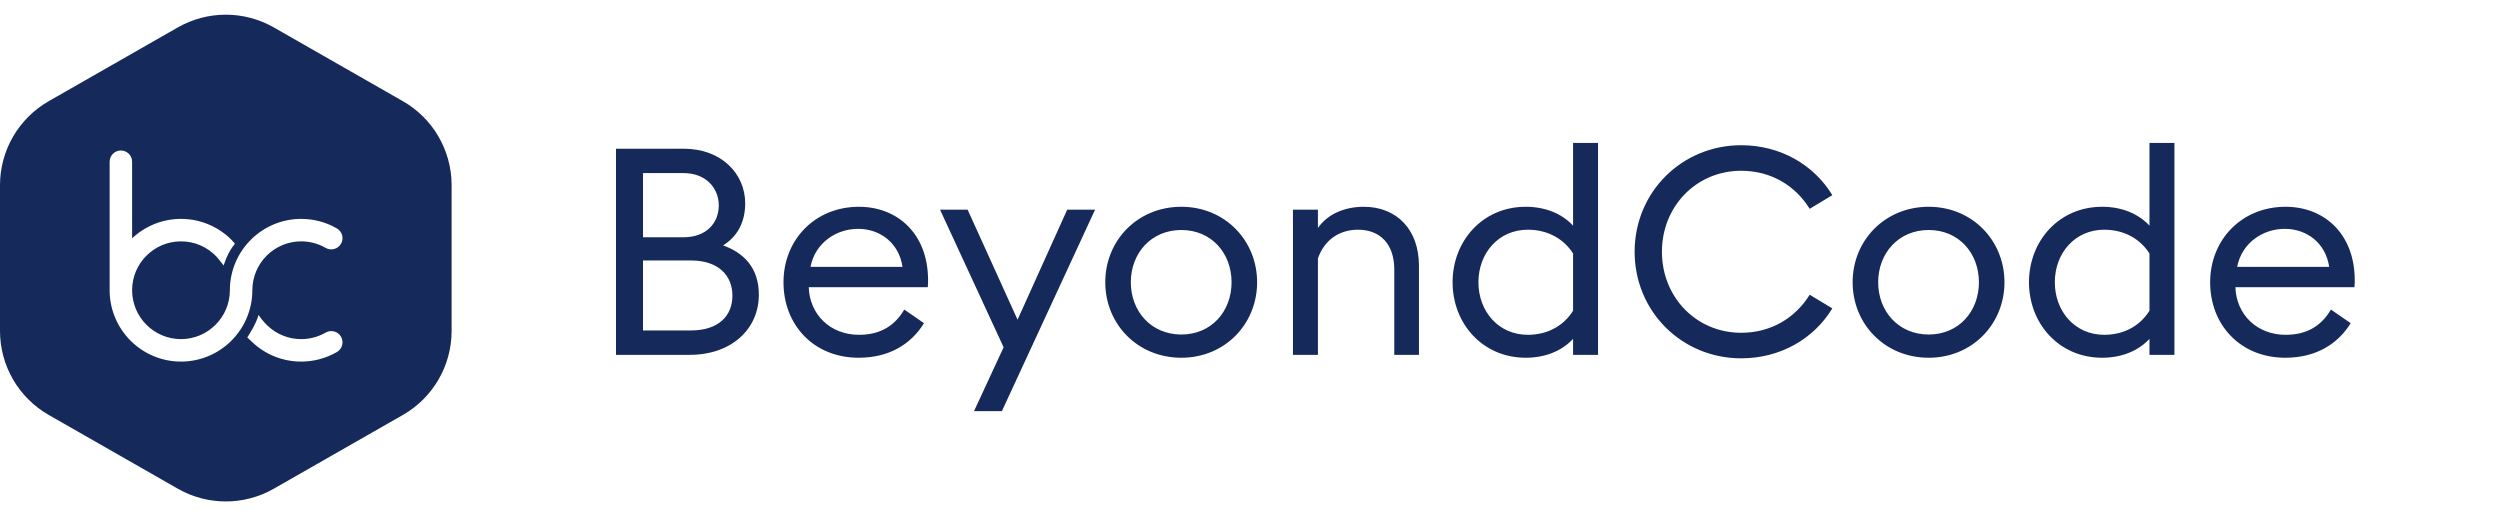 <svg width="100%" height="100%" viewBox="0 0 310 64" fill="none" xmlns="http://www.w3.org/2000/svg" style="visibility: visible;">
                        <path fill-rule="evenodd" clip-rule="evenodd" d="M33.954 3.402C30.265 1.294 25.735 1.294 22.046 3.402L6.046 12.545C2.307 14.681 0 18.658 0 22.964V41.036C0 45.342 2.307 49.319 6.046 51.455L22.046 60.598C25.735 62.706 30.265 62.706 33.954 60.598L49.954 51.455C53.693 49.319 56 45.342 56 41.036V22.964C56 18.658 53.693 14.681 49.954 12.545L33.954 3.402ZM16.382 20.054C16.382 19.285 15.758 18.661 14.989 18.661C14.219 18.661 13.596 19.285 13.596 20.054V35.85C13.596 35.865 13.597 35.881 13.598 35.896L13.596 35.989C13.596 40.868 17.564 44.837 22.443 44.837C27.321 44.837 31.291 40.868 31.291 35.989C31.291 32.647 34.01 29.928 37.351 29.928C38.418 29.928 39.465 30.208 40.381 30.738C41.047 31.124 41.899 30.896 42.285 30.23C42.67 29.564 42.443 28.712 41.777 28.327C40.437 27.551 38.907 27.142 37.351 27.142C32.473 27.142 28.504 31.111 28.504 35.989C28.504 39.331 25.785 42.05 22.443 42.05C19.101 42.05 16.382 39.331 16.382 35.989C16.382 32.647 19.101 29.928 22.443 29.928C24.146 29.928 25.753 30.636 26.9 31.882C26.9 31.882 27.32 32.367 27.737 32.924C27.737 32.924 28.155 31.391 29.13 30.221C29.097 30.181 29.069 30.147 29.044 30.116C28.934 29.982 28.877 29.912 28.723 29.756C27.066 28.086 24.82 27.142 22.443 27.142C20.099 27.142 17.967 28.059 16.382 29.552V20.054ZM33.218 40.422C33.12 40.333 32.583 39.843 32.057 39.054C31.778 40.169 30.663 41.841 30.663 41.841C30.7 41.877 31.21 42.359 31.248 42.394C32.9 43.971 35.062 44.837 37.351 44.837C38.907 44.837 40.437 44.427 41.777 43.652C42.443 43.267 42.67 42.414 42.285 41.748C41.899 41.082 41.047 40.855 40.381 41.24C39.465 41.77 38.418 42.05 37.351 42.05C35.811 42.05 34.355 41.478 33.231 40.434C33.228 40.432 33.224 40.428 33.218 40.422Z" fill="#15295A"></path>
                        <path d="M76.384 44H85.528C90.712 44 94.096 40.796 94.096 36.548C94.096 33.128 92.152 31.328 89.668 30.428C91.288 29.42 92.404 27.728 92.404 25.208C92.404 21.608 89.524 18.44 84.772 18.44H76.384V44ZM79.732 29.42V21.464H84.772C87.508 21.464 89.128 23.3 89.128 25.46C89.128 27.728 87.508 29.42 84.772 29.42H79.732ZM79.732 40.976V32.3H85.708C89.092 32.3 90.82 34.172 90.82 36.656C90.82 39.176 89.092 40.976 85.672 40.976H79.732ZM106.477 44.36C110.221 44.36 112.957 42.704 114.577 40.076L112.129 38.384C111.013 40.292 109.285 41.516 106.513 41.516C102.949 41.516 100.393 38.996 100.285 35.612H115.045C115.081 35.216 115.081 35 115.081 34.676C115.045 28.916 111.229 25.64 106.513 25.64C101.041 25.64 97.153 29.744 97.153 35C97.153 40.292 100.897 44.36 106.477 44.36ZM106.405 28.376C109.141 28.376 111.481 30.14 111.913 33.092H100.501C101.077 30.104 103.705 28.376 106.405 28.376ZM124.233 50.984L135.789 26H132.333L126.177 39.644L119.985 26H116.565L124.449 43.064L120.777 50.984H124.233ZM146.486 44.36C151.886 44.36 155.882 40.184 155.882 35C155.882 29.816 151.886 25.64 146.486 25.64C141.05 25.64 137.054 29.816 137.054 35C137.054 40.184 141.05 44.36 146.486 44.36ZM146.486 41.48C142.742 41.48 140.222 38.6 140.222 35C140.222 31.4 142.742 28.52 146.486 28.52C150.23 28.52 152.714 31.4 152.714 35C152.714 38.6 150.23 41.48 146.486 41.48ZM160.326 44H163.422V32.048C164.142 29.96 165.87 28.484 168.39 28.484C171.162 28.484 172.89 30.284 172.89 33.416V44H175.95V32.948C175.95 28.448 173.178 25.64 169.11 25.64C166.842 25.64 164.682 26.468 163.422 28.268V26H160.326V44ZM189.193 44.36C191.533 44.36 193.621 43.568 195.061 42.02V44H198.157V17.72H195.061V27.98C193.621 26.432 191.533 25.64 189.193 25.64C183.829 25.64 180.121 29.888 180.121 35C180.121 40.112 183.829 44.36 189.193 44.36ZM189.445 41.516C185.809 41.516 183.325 38.6 183.325 35C183.325 31.4 185.809 28.484 189.445 28.484C192.109 28.484 194.017 29.78 195.061 31.436V38.528C194.017 40.22 192.109 41.516 189.445 41.516Z" fill="#15295A"></path>
                        <path d="M215.906 44.432C220.766 44.432 224.906 42.02 227.21 38.24L224.402 36.548C222.638 39.392 219.65 41.264 215.906 41.264C210.326 41.264 206.078 36.836 206.078 31.22C206.078 25.604 210.326 21.176 215.906 21.176C219.65 21.176 222.638 23.048 224.402 25.892L227.21 24.2C224.906 20.42 220.766 18.008 215.906 18.008C208.562 18.008 202.694 23.804 202.694 31.22C202.694 38.636 208.562 44.432 215.906 44.432ZM239.158 44.36C244.558 44.36 248.554 40.184 248.554 35C248.554 29.816 244.558 25.64 239.158 25.64C233.722 25.64 229.726 29.816 229.726 35C229.726 40.184 233.722 44.36 239.158 44.36ZM239.158 41.48C235.414 41.48 232.894 38.6 232.894 35C232.894 31.4 235.414 28.52 239.158 28.52C242.902 28.52 245.386 31.4 245.386 35C245.386 38.6 242.902 41.48 239.158 41.48ZM260.666 44.36C263.006 44.36 265.094 43.568 266.534 42.02V44H269.63V17.72H266.534V27.98C265.094 26.432 263.006 25.64 260.666 25.64C255.302 25.64 251.594 29.888 251.594 35C251.594 40.112 255.302 44.36 260.666 44.36ZM260.918 41.516C257.282 41.516 254.798 38.6 254.798 35C254.798 31.4 257.282 28.484 260.918 28.484C263.582 28.484 265.49 29.78 266.534 31.436V38.528C265.49 40.22 263.582 41.516 260.918 41.516ZM283.383 44.36C287.127 44.36 289.863 42.704 291.483 40.076L289.035 38.384C287.919 40.292 286.191 41.516 283.419 41.516C279.855 41.516 277.299 38.996 277.191 35.612H291.951C291.987 35.216 291.987 35 291.987 34.676C291.951 28.916 288.135 25.64 283.419 25.64C277.947 25.64 274.059 29.744 274.059 35C274.059 40.292 277.803 44.36 283.383 44.36ZM283.311 28.376C286.047 28.376 288.387 30.14 288.819 33.092H277.407C277.983 30.104 280.611 28.376 283.311 28.376Z" fill="#15295A"></path>
                    </svg>